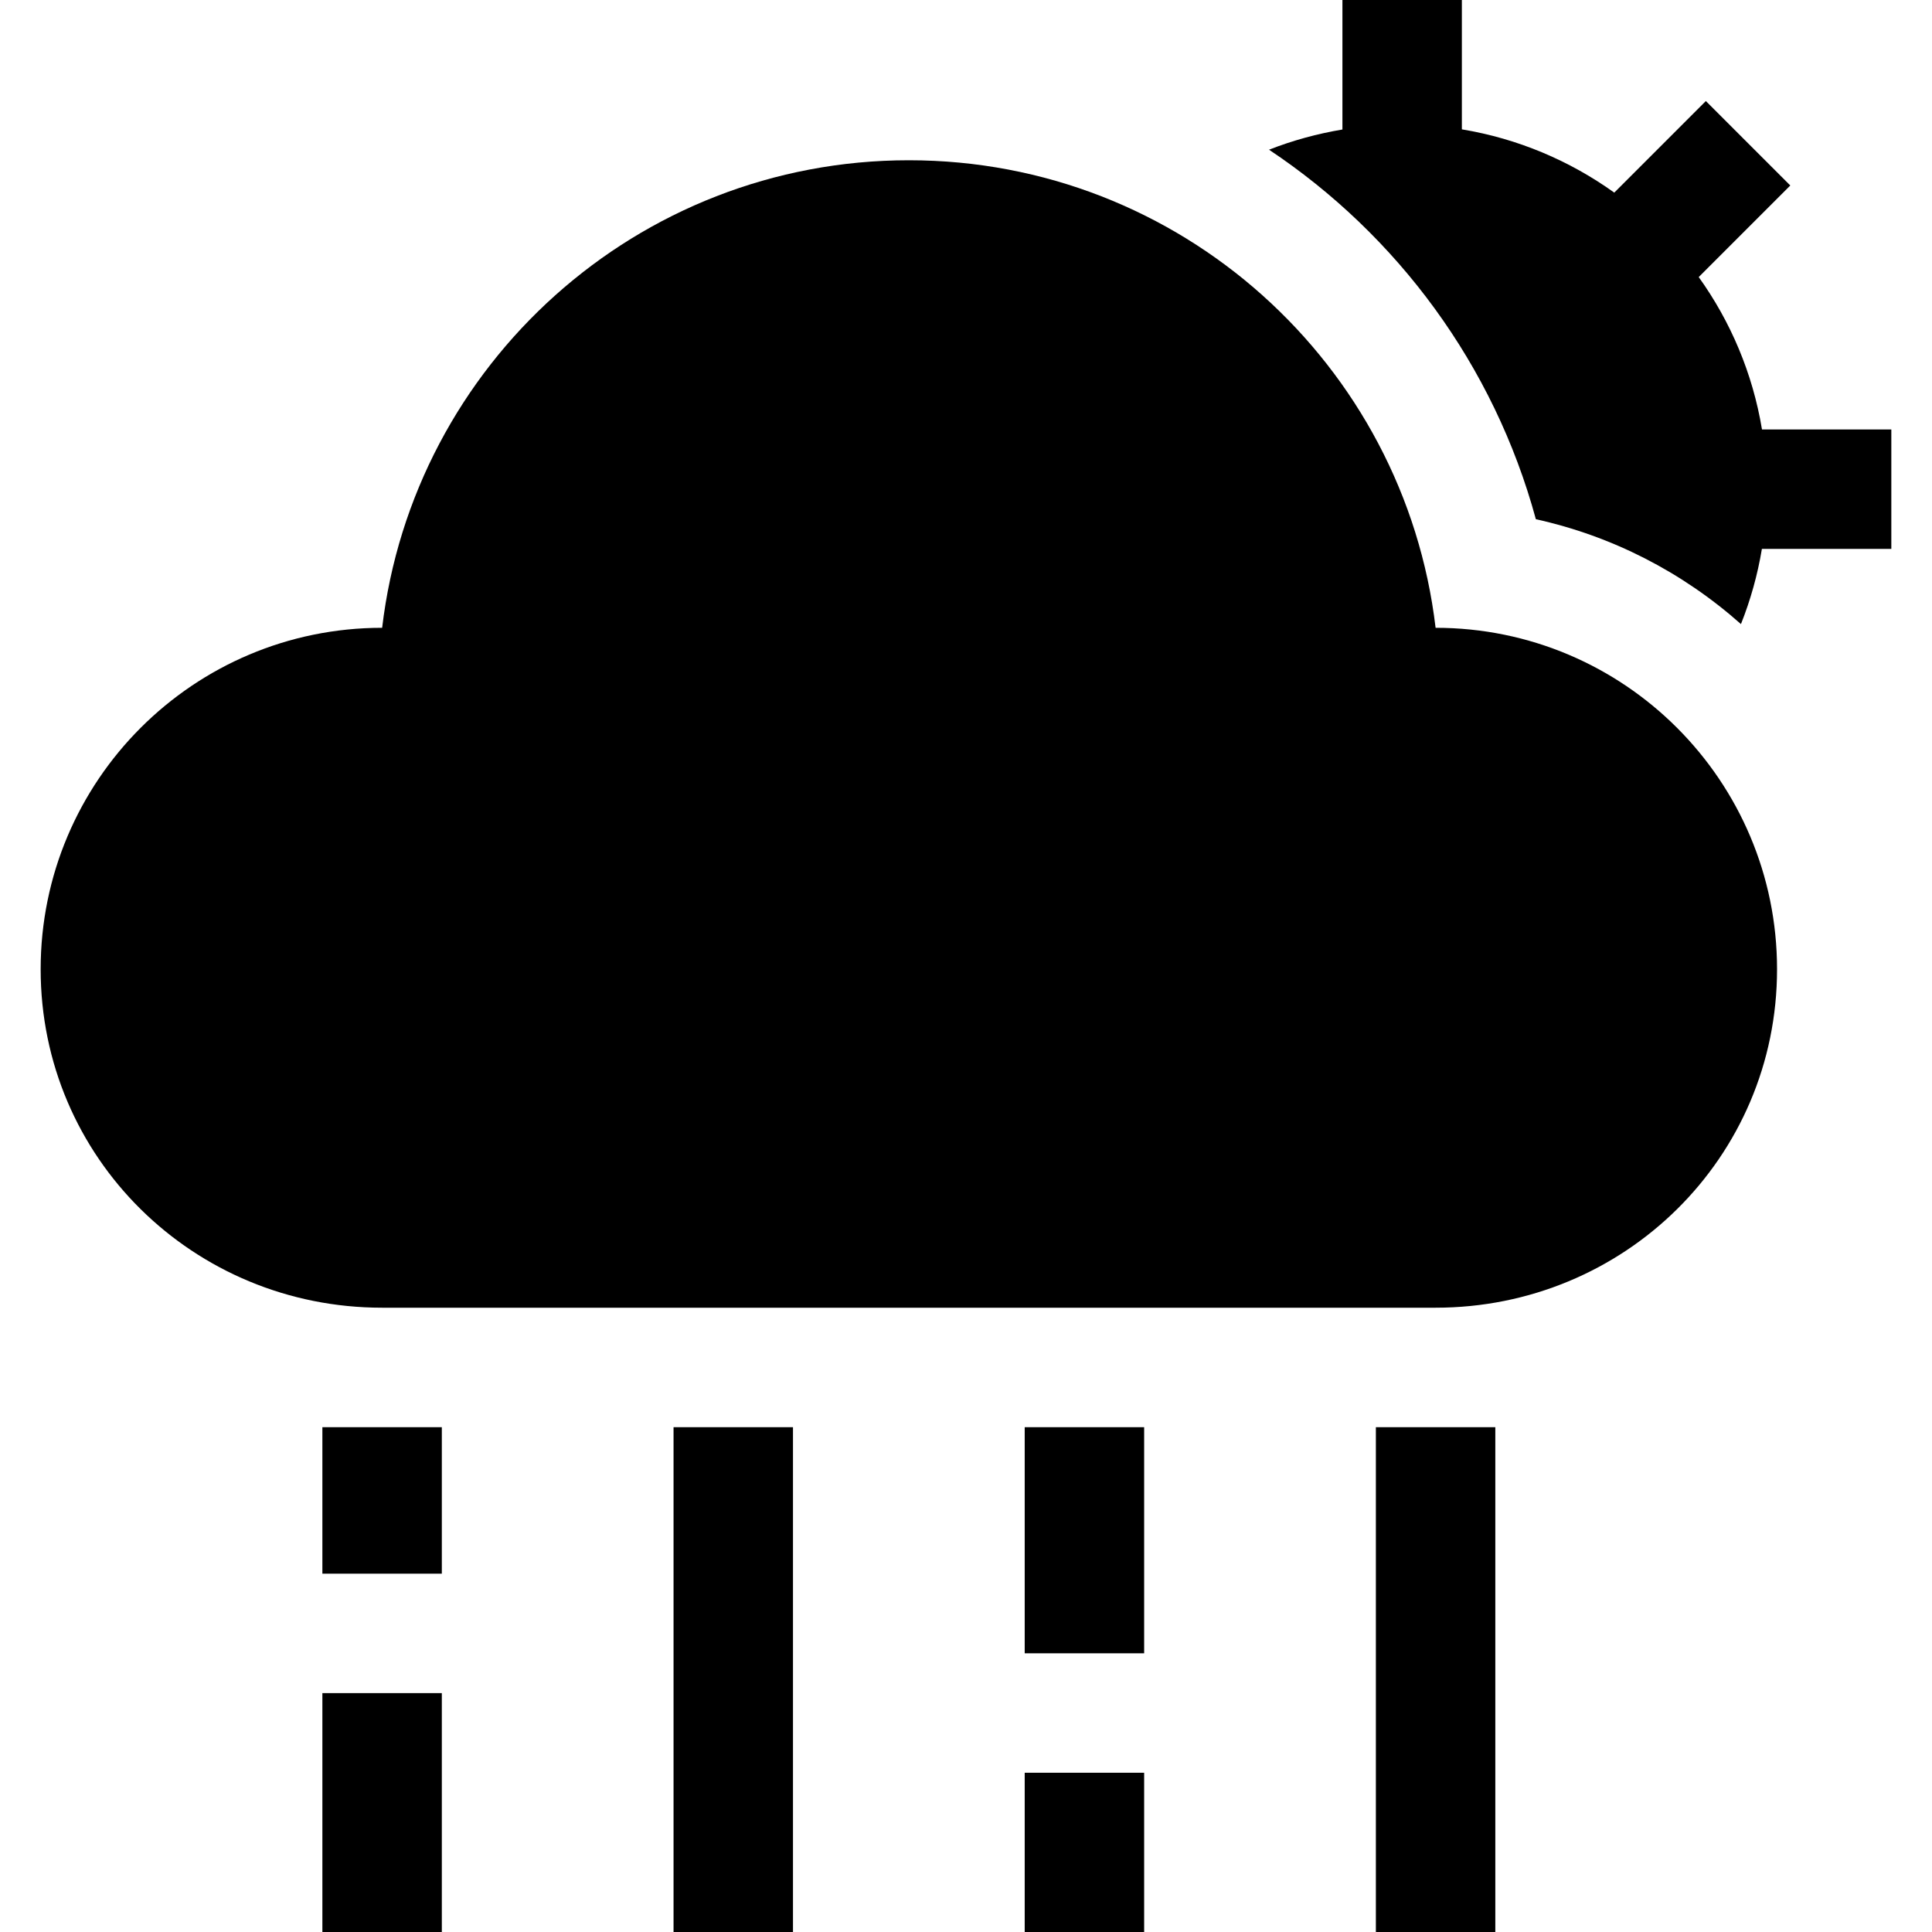 <svg viewBox="0 0 485.25 485.25"><path d="m257.37 358.46h30v56.791h-30z"/><path d="m80.971 358.46h30v36.791h-30z"/><path d="m80.971 425.25h30v60h-30z"/><path d="m169.17 358.46h30v126.79h-30z"/><path d="m257.37 445.25h30v40h-30z"/><path d="m345.57 358.46h30v126.79h-30z"/><path d="m360.57 157.68c-7.813-66.13-64.06-117.43-132.3-117.43s-124.48 51.3-132.29 117.43c-47.37 0-85.77 38.4-85.77 85.76s38.4 85.01 85.76 85.01h264.6c47.37 0 85.76-37.649 85.76-85.01s-38.4-85.76-85.77-85.76"/><path d="m442.55 107.87c-2.332-14.1-7.889-27.12-15.892-38.28l23-23-21.21-21.21-23 23c-11.157-8-24.18-13.559-38.28-15.892v-32.49h-30v32.529c-6.31 1.056-12.493 2.745-18.433 5.072 32.21 21.457 56.49 54.11 67.02 92.81 19.05 4.206 36.695 13.194 51.51 26.34 2.413-6.074 4.185-12.402 5.259-18.882h32.51v-30h-32.49"/></svg>